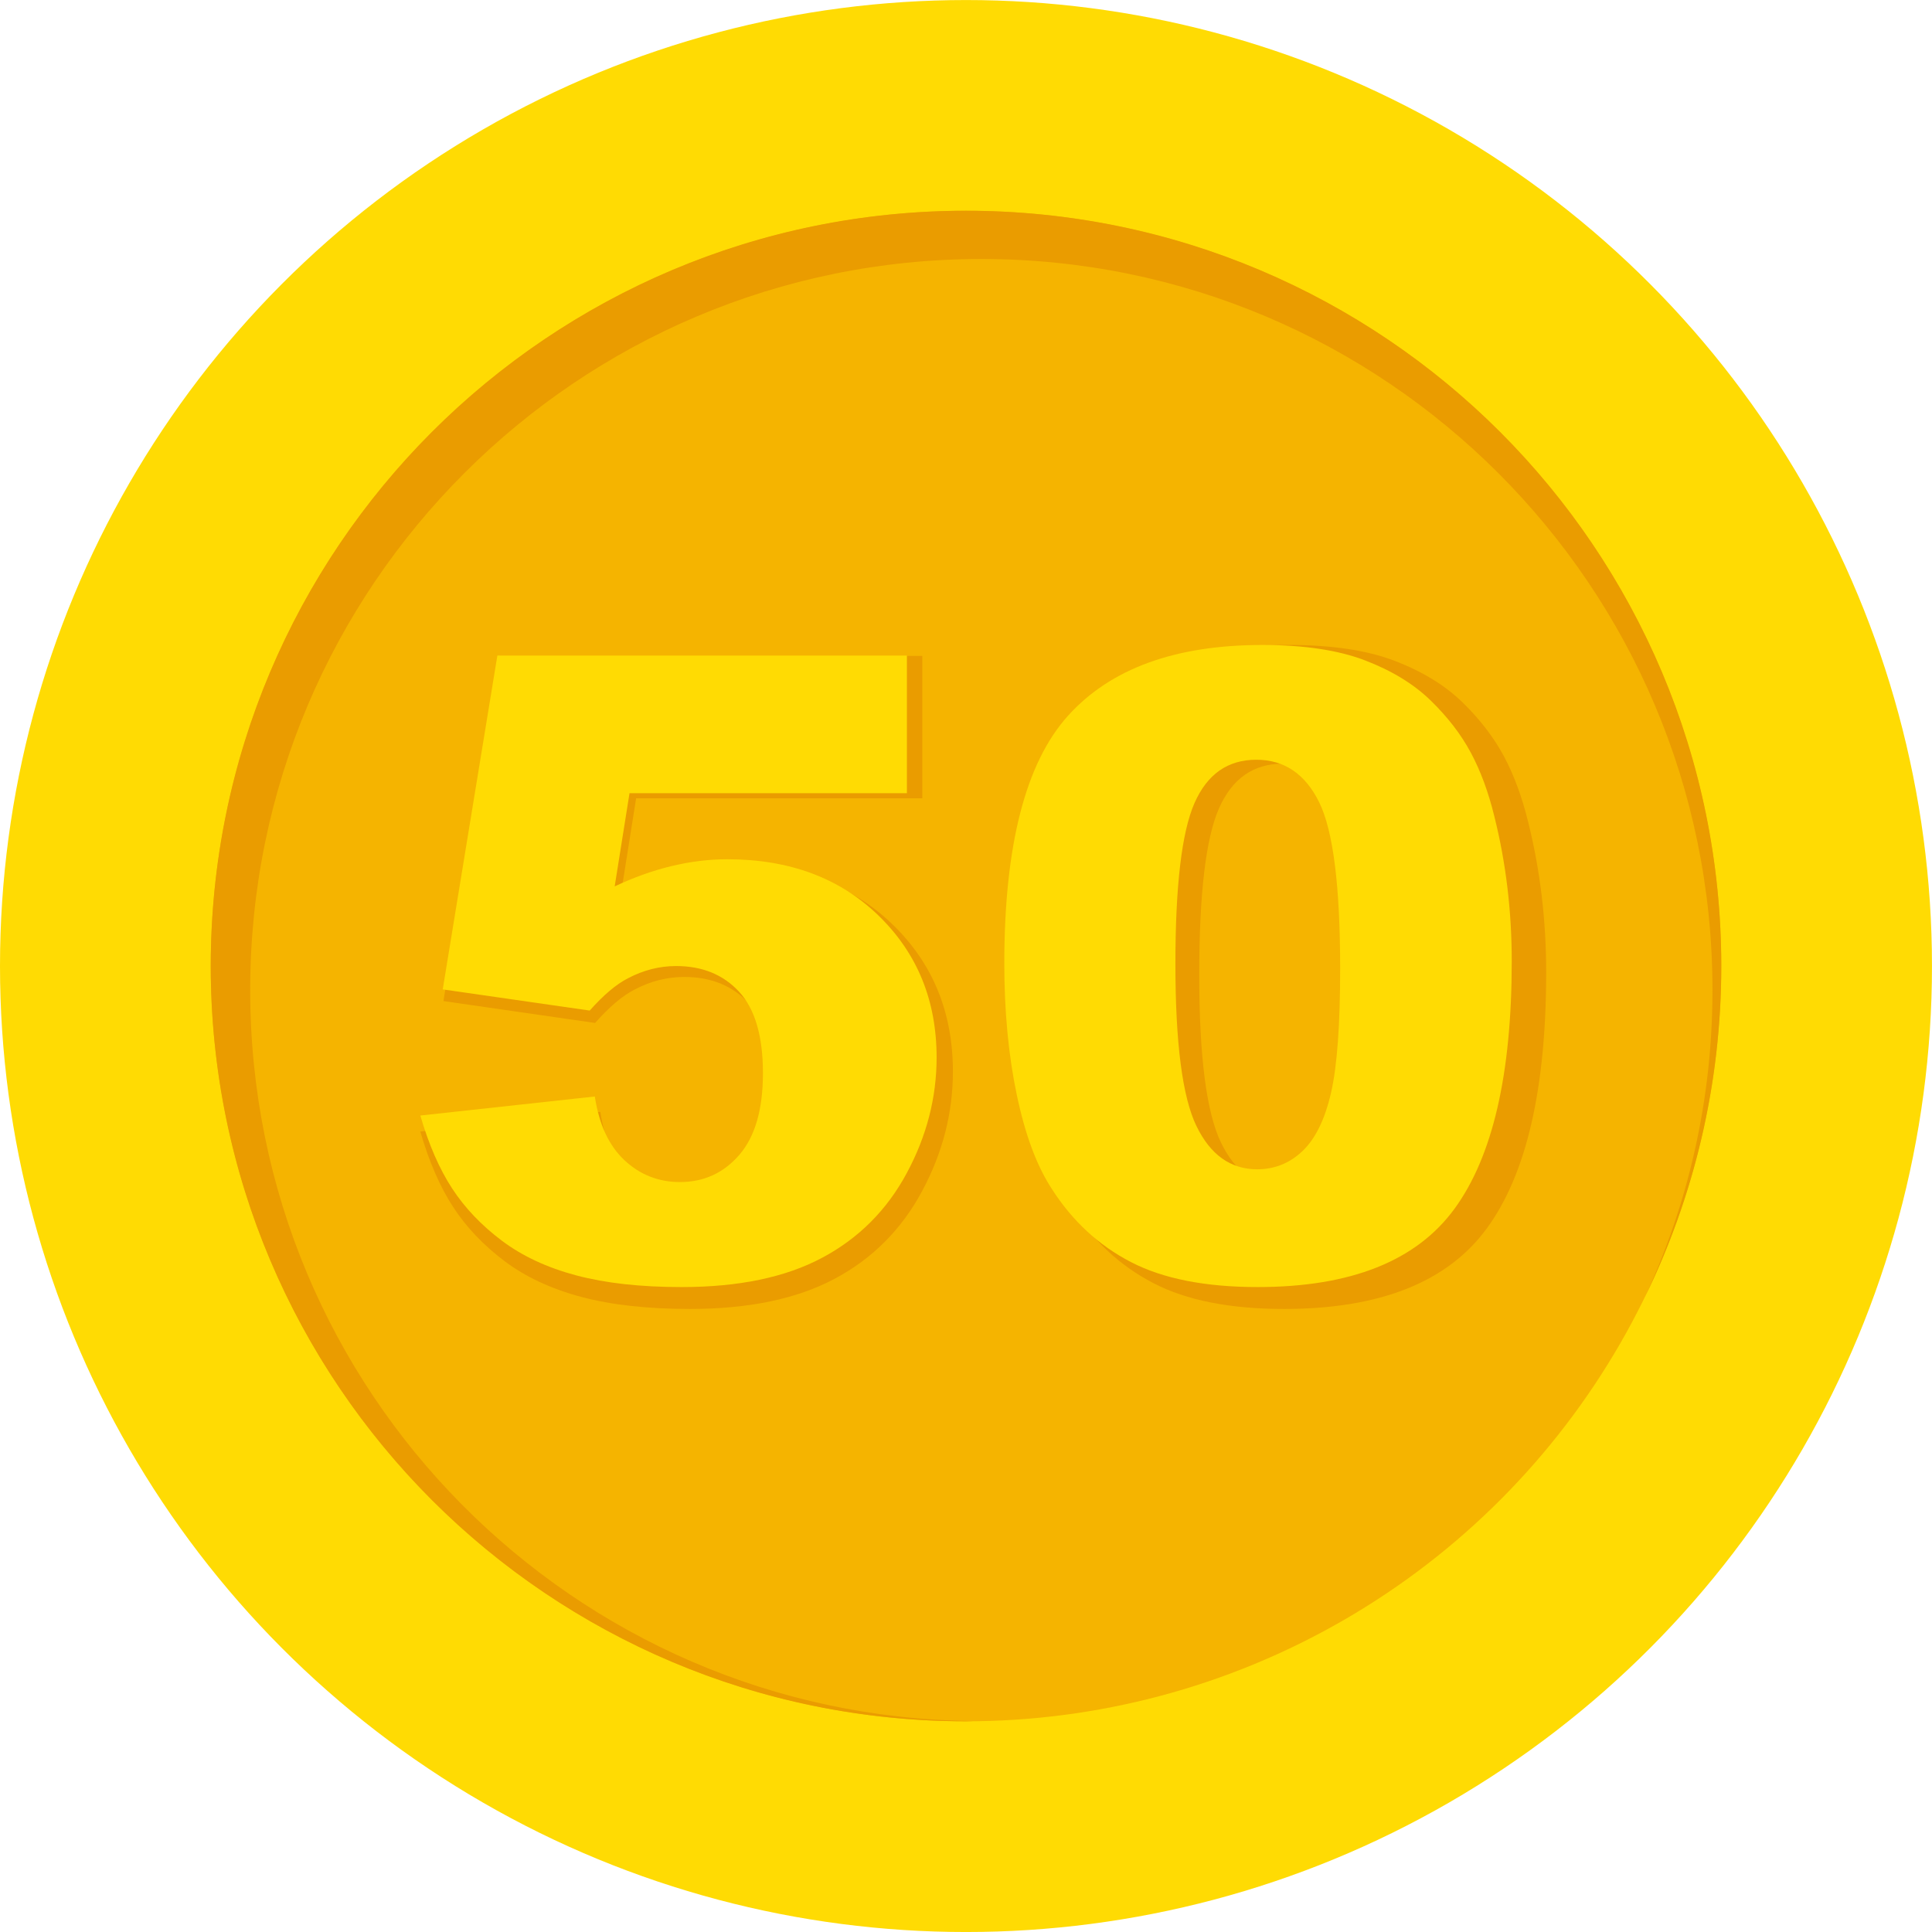 <?xml version="1.0" encoding="utf-8"?>
<!-- Generator: Adobe Illustrator 16.0.3, SVG Export Plug-In . SVG Version: 6.00 Build 0)  -->
<!DOCTYPE svg PUBLIC "-//W3C//DTD SVG 1.1//EN" "http://www.w3.org/Graphics/SVG/1.1/DTD/svg11.dtd">
<svg version="1.1" xmlns="http://www.w3.org/2000/svg" xmlns:xlink="http://www.w3.org/1999/xlink" x="0px" y="0px"
	 width="93.437px" height="93.438px" viewBox="0 0 93.437 93.438" enable-background="new 0 0 93.437 93.438" xml:space="preserve">
<g id="BG">
</g>
<g id="UI">
</g>
<g id="_x24_">
	<g>
		<g>
			<g>
				<circle fill="#FFDB03" cx="46.718" cy="46.72" r="46.718"/>
				<circle fill="#F5B400" cx="46.719" cy="46.72" r="36.527"/>
				<path fill="#EA9C00" d="M12.1,47.885c0-19.53,15.831-35.359,35.36-35.359c19.529,0,35.36,15.829,35.36,35.359
					c0,5.312-1.178,10.346-3.276,14.864c2.369-4.842,3.702-10.277,3.702-16.031c0-20.172-16.354-36.526-36.528-36.526
					c-20.172,0-36.526,16.354-36.526,36.526c0,20.174,16.354,36.528,36.526,36.528c0.125,0,0.247-0.008,0.371-0.01
					C27.731,83.037,12.1,67.29,12.1,47.885z"/>
			</g>
		</g>
		<g>
			<path fill="#EA9C00" d="M24.172,31.722h20.433v6.885h-13.84l-0.74,4.66c0.958-0.452,1.905-0.791,2.842-1.018
				c0.937-0.226,1.863-0.339,2.779-0.339c3.099,0,5.614,0.94,7.543,2.819c1.93,1.878,2.896,4.243,2.896,7.096
				c0,2.005-0.497,3.933-1.49,5.782c-0.993,1.852-2.401,3.263-4.226,4.237s-4.159,1.461-7.005,1.461
				c-2.042,0-3.793-0.194-5.25-0.582c-1.458-0.389-2.698-0.968-3.719-1.736c-1.021-0.771-1.849-1.643-2.483-2.618
				c-0.633-0.973-1.162-2.188-1.584-3.643l8.705-0.954c0.212,1.399,0.705,2.462,1.479,3.188c0.774,0.728,1.697,1.092,2.768,1.092
				c1.197,0,2.187-0.456,2.968-1.367c0.782-0.91,1.173-2.27,1.173-4.077c0-1.851-0.395-3.206-1.183-4.066
				c-0.79-0.861-1.838-1.294-3.149-1.294c-0.831,0-1.634,0.206-2.409,0.615c-0.577,0.296-1.212,0.834-1.901,1.61l-7.333-1.059
				L24.172,31.722z"/>
			<path fill="#EA9C00" d="M49.463,47.122c0-5.902,1.06-10.035,3.18-12.393s5.35-3.537,9.688-3.537c2.084,0,3.796,0.258,5.134,0.773
				c1.338,0.514,2.43,1.187,3.275,2.011c0.845,0.826,1.511,1.695,1.997,2.606c0.486,0.91,0.877,1.974,1.173,3.188
				c0.577,2.317,0.867,4.732,0.867,7.245c0,5.635-0.952,9.758-2.854,12.371s-5.177,3.919-9.825,3.919
				c-2.606,0-4.713-0.416-6.318-1.249s-2.923-2.055-3.951-3.665c-0.748-1.144-1.328-2.709-1.743-4.691
				C49.67,51.717,49.463,49.523,49.463,47.122z M57.999,47.144c0,3.954,0.349,6.655,1.046,8.103
				c0.698,1.447,1.708,2.171,3.033,2.171c0.874,0,1.63-0.308,2.271-0.92c0.641-0.615,1.113-1.587,1.416-2.915
				c0.303-1.325,0.454-3.396,0.454-6.205c0-4.124-0.349-6.896-1.046-8.315c-0.697-1.42-1.743-2.128-3.138-2.128
				c-1.423,0-2.451,0.724-3.085,2.17C58.316,40.551,57.999,43.232,57.999,47.144z"/>
		</g>
		<g>
			<g>
				<path fill="#FFDB03" d="M24.054,31.704h19.807v6.657H30.445l-0.717,4.507c0.929-0.437,1.847-0.766,2.755-0.983
					c0.909-0.219,1.806-0.329,2.694-0.329c3.004,0,5.442,0.909,7.313,2.726c1.871,1.817,2.807,4.104,2.807,6.861
					c0,1.939-0.481,3.804-1.444,5.592c-0.962,1.79-2.328,3.156-4.097,4.097c-1.769,0.943-4.032,1.414-6.791,1.414
					c-1.98,0-3.677-0.188-5.09-0.563c-1.414-0.376-2.615-0.936-3.604-1.68c-0.99-0.744-1.792-1.587-2.407-2.53
					c-0.614-0.941-1.126-2.116-1.536-3.523l8.439-0.921c0.205,1.353,0.683,2.379,1.434,3.082c0.75,0.703,1.645,1.056,2.683,1.056
					c1.16,0,2.12-0.441,2.877-1.321c0.758-0.881,1.137-2.195,1.137-3.942c0-1.79-0.382-3.101-1.147-3.934
					c-0.766-0.833-1.782-1.25-3.053-1.25c-0.805,0-1.584,0.199-2.335,0.595c-0.559,0.286-1.175,0.807-1.843,1.558l-7.108-1.024
					L24.054,31.704z"/>
				<path fill="#FFDB03" d="M48.571,46.596c0-5.708,1.027-9.703,3.083-11.983c2.056-2.279,5.186-3.42,9.392-3.42
					c2.021,0,3.68,0.249,4.978,0.748c1.297,0.497,2.355,1.146,3.175,1.944c0.819,0.799,1.465,1.639,1.936,2.52
					c0.472,0.881,0.851,1.909,1.137,3.083c0.56,2.24,0.84,4.576,0.84,7.005c0,5.45-0.922,9.437-2.766,11.963
					c-1.843,2.527-5.018,3.79-9.525,3.79c-2.526,0-4.568-0.403-6.125-1.208c-1.557-0.806-2.834-1.986-3.83-3.544
					c-0.725-1.106-1.288-2.619-1.69-4.537C48.772,51.038,48.571,48.918,48.571,46.596z M56.846,46.616
					c0,3.823,0.338,6.436,1.014,7.835c0.676,1.399,1.656,2.099,2.939,2.099c0.847,0,1.581-0.296,2.202-0.89
					c0.622-0.595,1.079-1.534,1.373-2.817c0.294-1.282,0.44-3.284,0.44-6.001c0-3.988-0.338-6.668-1.014-8.04
					c-0.675-1.373-1.689-2.059-3.042-2.059c-1.38,0-2.376,0.7-2.991,2.1C57.154,40.242,56.846,42.834,56.846,46.616z"/>
			</g>
		</g>
	</g>
</g>
<g id="選單">
</g>
</svg>
